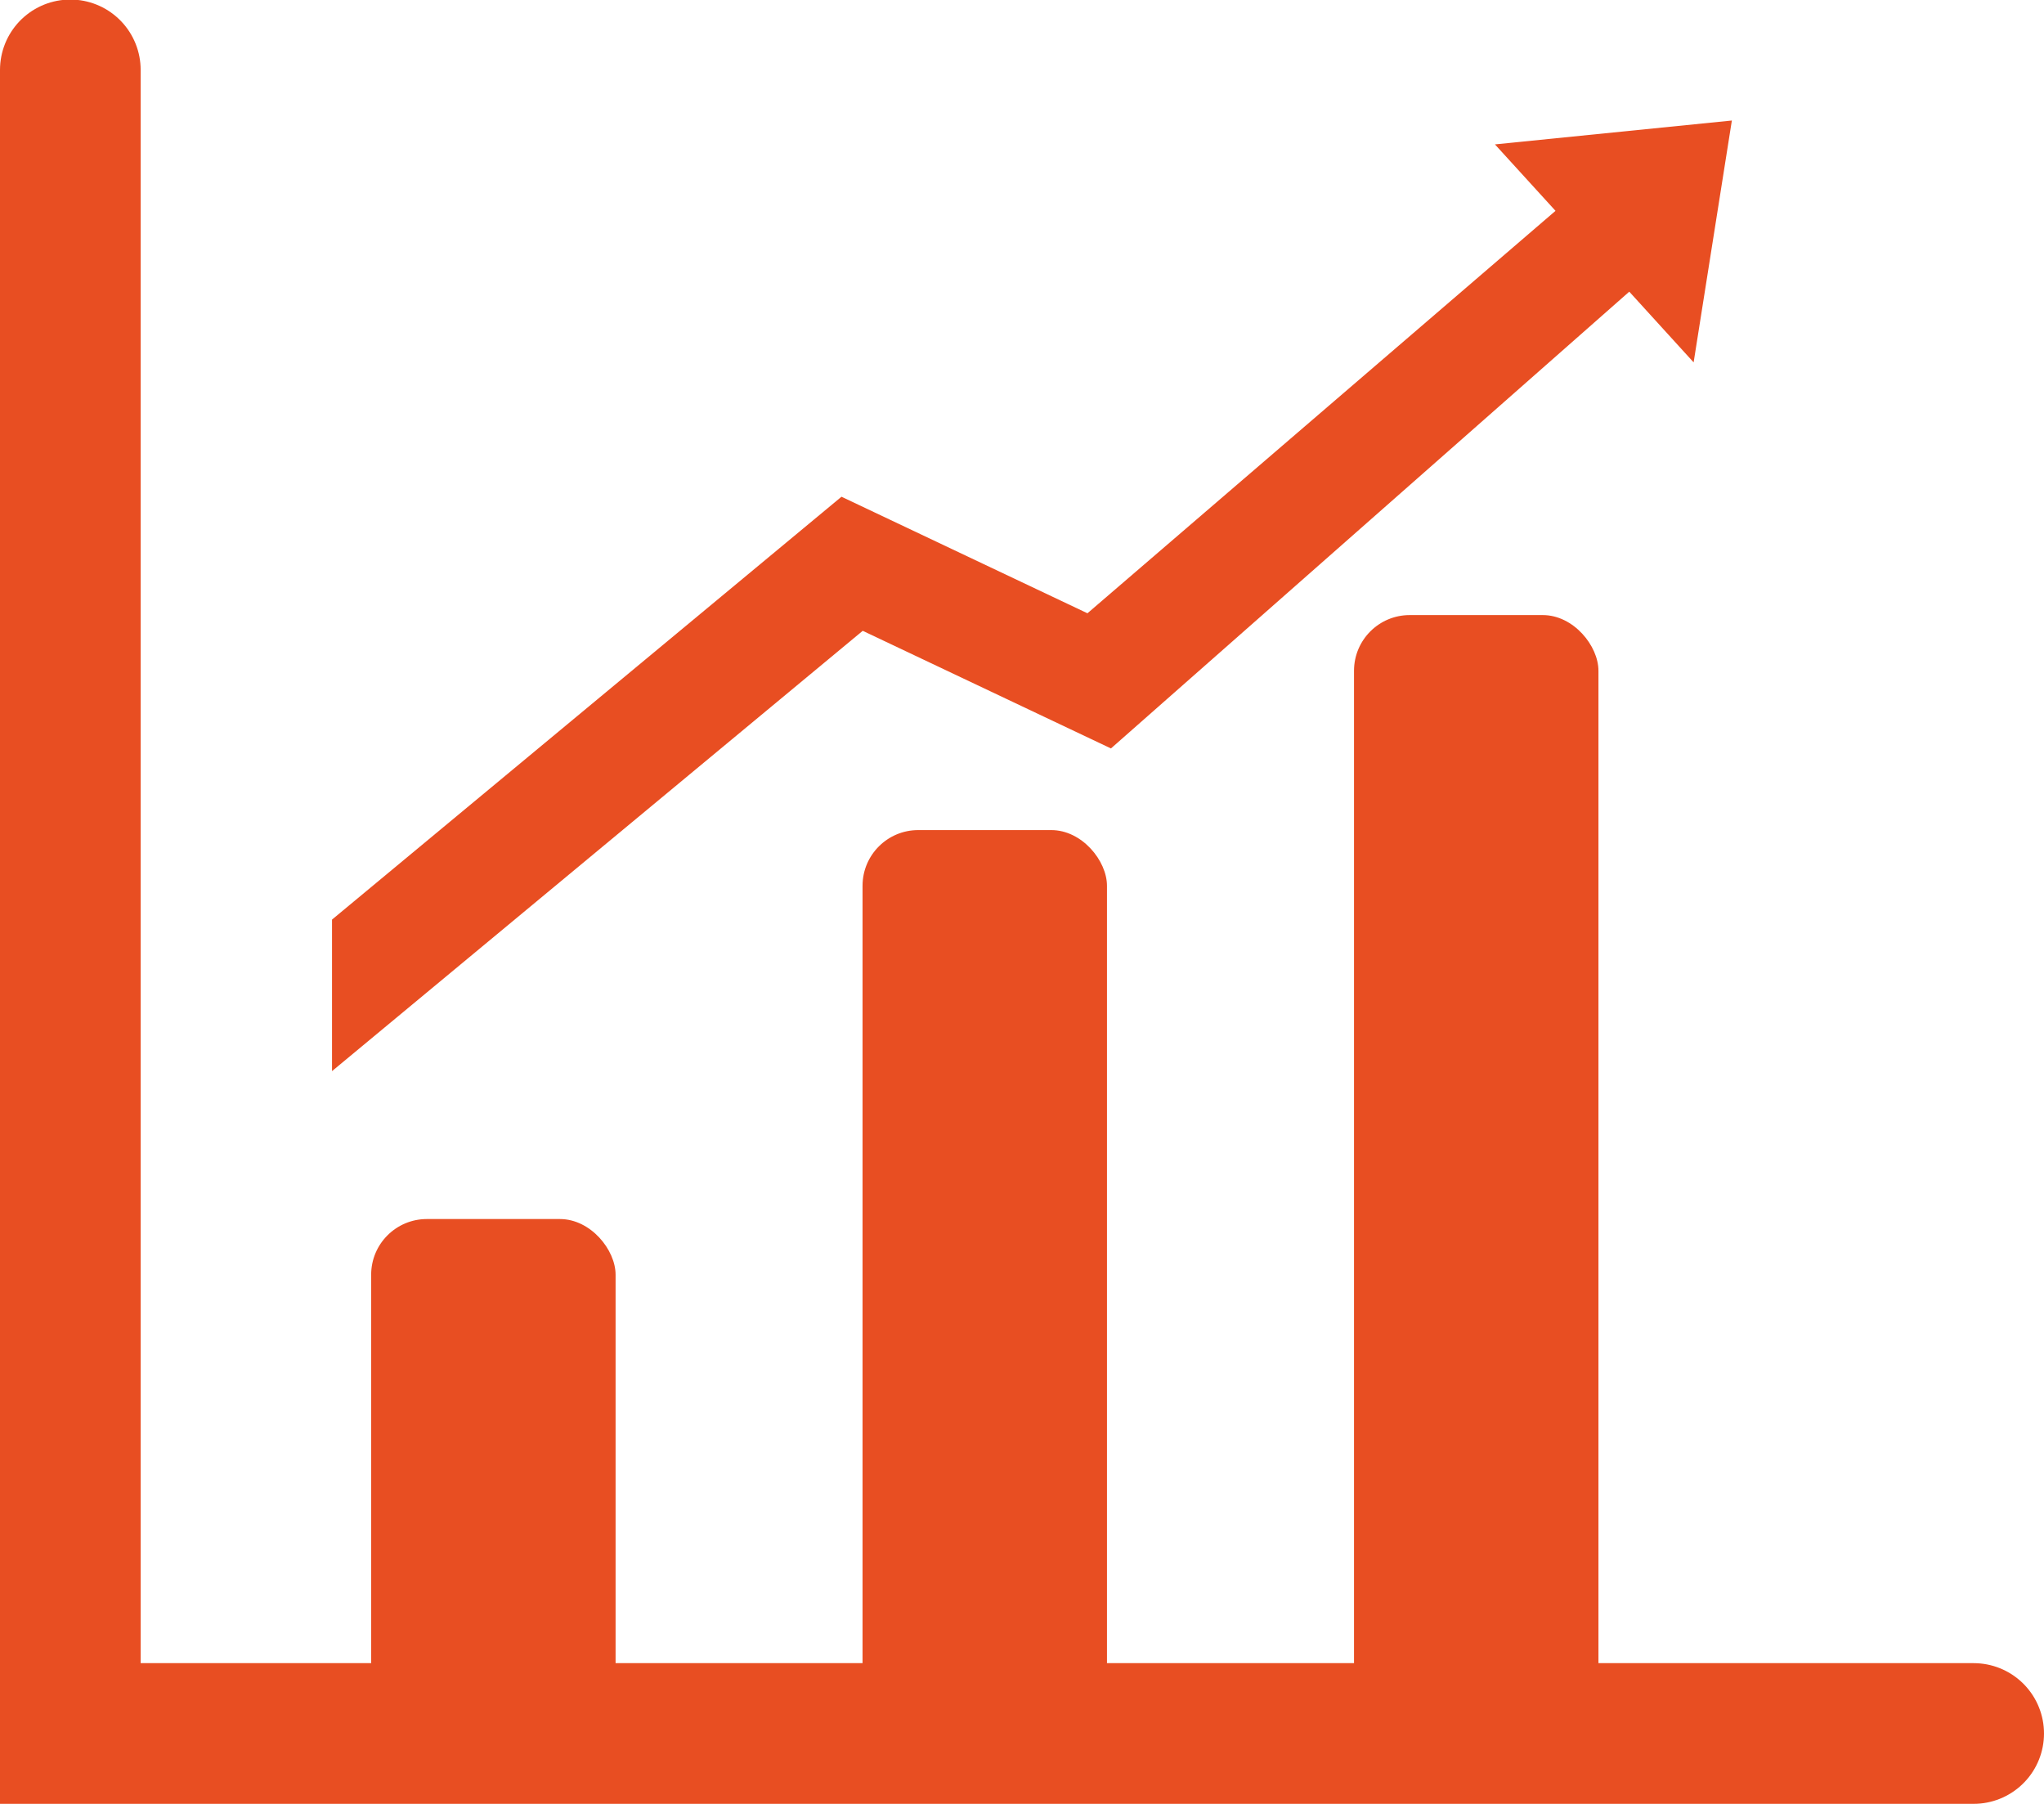 <svg id="Capa_1" data-name="Capa 1" xmlns="http://www.w3.org/2000/svg" viewBox="0 0 226.12 199.51"><defs><style>.cls-1{fill:#e84e22;}.cls-2{fill:none;stroke:#e84e22;stroke-linecap:round;stroke-miterlimit:10;stroke-width:15.56px;}</style></defs><title>24</title><polygon class="cls-1" points="191.59 13.33 165.38 15.97 172.08 23.32 120.3 67.83 93.09 54.94 36.73 101.71 36.73 118.47 95.44 69.77 122.9 82.78 180.24 32.26 187.36 40.08 191.59 13.33"/><rect class="cls-1" x="41.06" y="134.83" width="27.04" height="56.9" rx="6.16" ry="6.16"/><rect class="cls-1" x="95.42" y="91.81" width="27.04" height="99.92" rx="6.16" ry="6.16"/><rect class="cls-1" x="149.79" y="68.03" width="27.04" height="123.7" rx="6.16" ry="6.16"/><path class="cls-2" d="M536.51,399.77H325.95v-184" transform="translate(-318.17 -208.04)"/></svg>